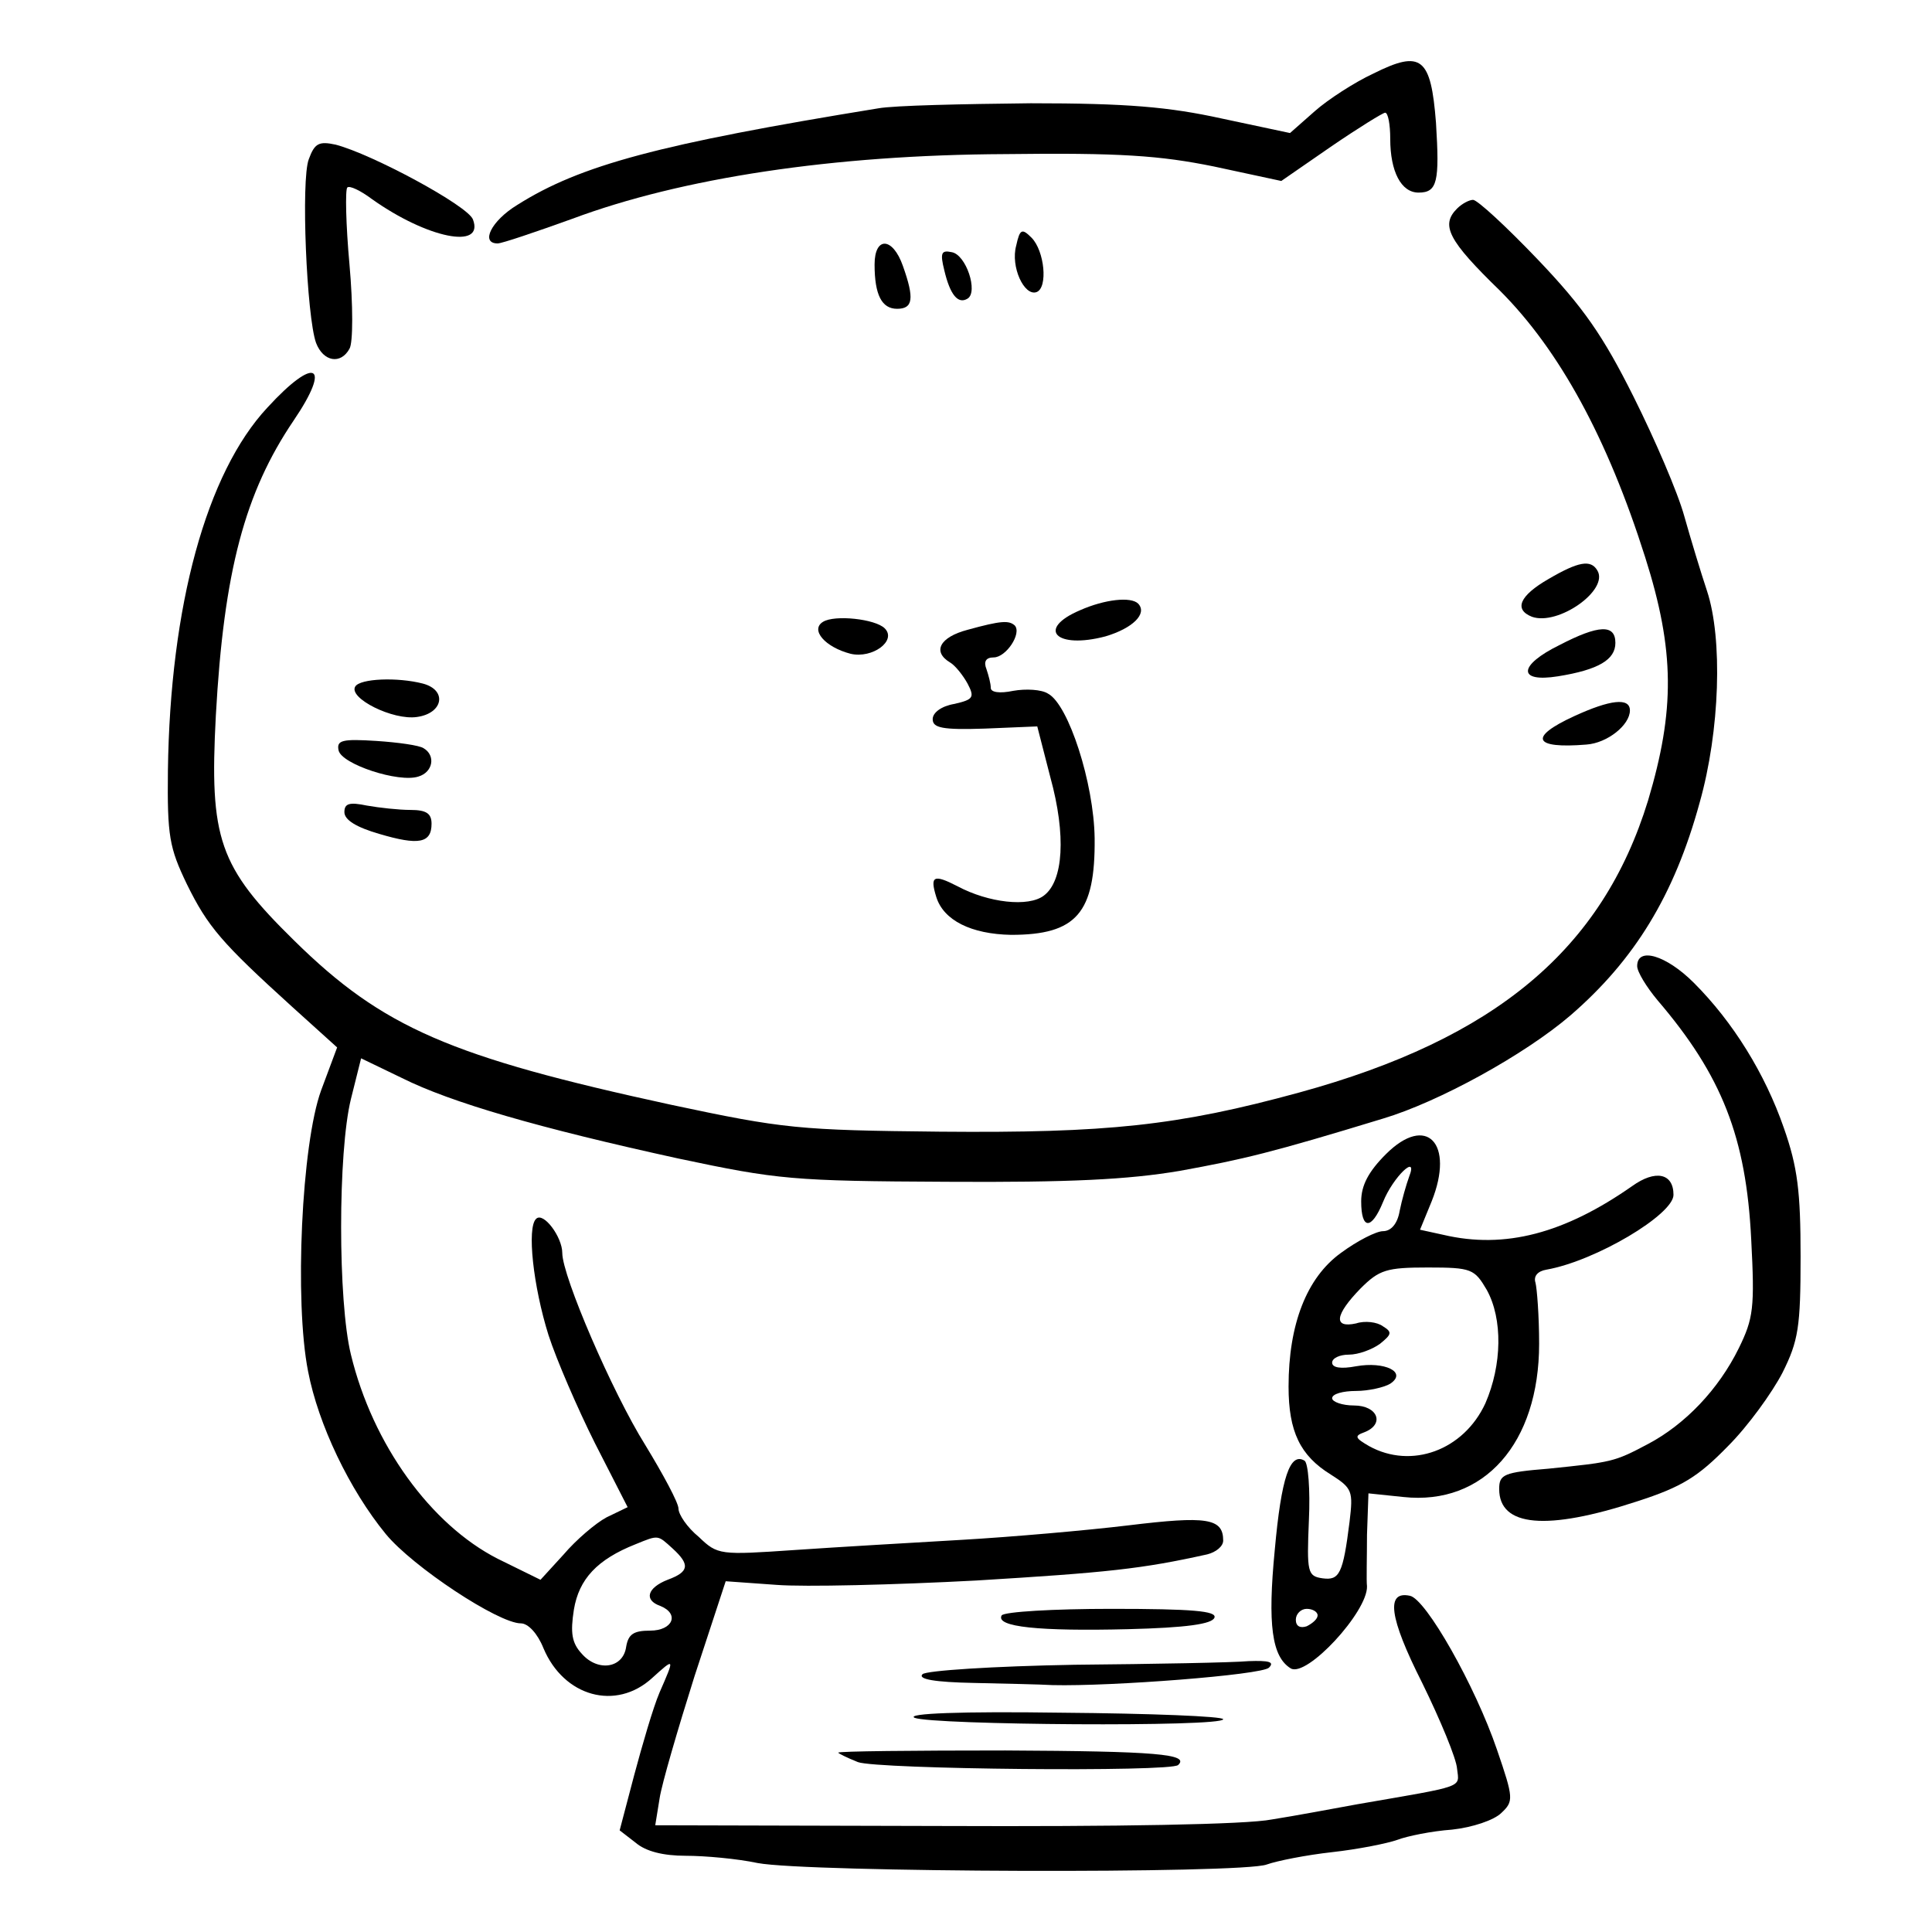 <?xml version="1.0"?>
<svg version="1.1" xmlns="http://www.w3.org/2000/svg" xmlns:xlink="http://www.w3.org/1999/xlink" width="512" height="512">
    <desc iVinci="yes" version="4.6" gridStep="20" showGrid="no" snapToGrid="no" codePlatform="0"/>
    <g id="Layer1" name="Layer 1" opacity="1">
        <g id="Shape1">
            <desc shapeID="1" type="0" basicInfo-basicType="0" basicInfo-roundedRectRadius="12" basicInfo-polygonSides="6" basicInfo-starPoints="5" bounding="rect(-65.284,-12.552,130.568,25.104)" text="" font-familyName="" font-pixelSize="20" font-bold="0" font-underline="0" font-alignment="1" strokeStyle="0" markerStart="0" markerEnd="0" shadowEnabled="0" shadowOffsetX="0" shadowOffsetY="2" shadowBlur="4" shadowOpacity="160" blurEnabled="0" blurRadius="4" transform="matrix(1.925,0,0,1.925,255.288,40.354)" pers-center="0,0" pers-size="0,0" pers-start="0,0" pers-end="0,0" locked="0" mesh="" flag=""/>
            <path id="shapePath1" d="M364.001,19.474 C358.997,21.784 351.875,26.403 348.411,29.483 L341.867,35.257 L323.774,31.407 C309.724,28.328 298.753,27.366 273.154,27.366 C255.254,27.558 236.97,27.943 232.735,28.713 C174.801,38.144 153.822,43.726 137.077,54.312 C130.148,58.546 127.261,64.513 131.88,64.513 C133.035,64.513 142.081,61.433 151.704,57.969 C180.575,47.19 220.802,41.031 266.418,40.839 C296.828,40.454 307.414,41.224 321.657,44.111 L339.557,47.96 L352.645,38.914 C359.959,33.91 366.503,29.868 367.081,29.868 C367.85,29.868 368.428,32.947 368.428,36.797 C368.428,45.458 371.315,51.04 375.934,51.04 C380.939,51.04 381.516,48.153 380.554,32.562 C379.206,15.24 376.704,13.123 364.001,19.474 Z" style="stroke:none;fill-rule:nonzero;fill:#000000;fill-opacity:1;"/>
        </g>
        <g id="Shape2">
            <desc shapeID="2" type="0" basicInfo-basicType="0" basicInfo-roundedRectRadius="12" basicInfo-polygonSides="6" basicInfo-starPoints="5" bounding="rect(-11.664,-14.868,23.327,29.736)" text="" font-familyName="" font-pixelSize="20" font-bold="0" font-underline="0" font-alignment="1" strokeStyle="0" markerStart="0" markerEnd="0" shadowEnabled="0" shadowOffsetX="0" shadowOffsetY="2" shadowBlur="4" shadowOpacity="160" blurEnabled="0" blurRadius="4" transform="matrix(1.925,0,0,1.925,103.288,66.552)" pers-center="0,0" pers-size="0,0" pers-start="0,0" pers-end="0,0" locked="0" mesh="" flag=""/>
            <path id="shapePath2" d="M81.837,42.186 C79.72,47.575 81.26,83.952 83.762,90.881 C85.687,95.886 90.306,96.655 92.616,92.421 C93.578,90.881 93.578,80.873 92.616,70.094 C91.653,59.508 91.461,50.27 92.038,49.692 C92.616,49.115 95.503,50.462 98.582,52.772 C113.21,63.165 128.415,66.245 125.336,58.161 C123.989,54.504 98.582,40.839 88.959,38.336 C84.532,37.374 83.377,37.952 81.837,42.186 Z" style="stroke:none;fill-rule:nonzero;fill:#000000;fill-opacity:1;"/>
        </g>
        <g id="Shape3">
            <desc shapeID="3" type="0" basicInfo-basicType="0" basicInfo-roundedRectRadius="12" basicInfo-polygonSides="6" basicInfo-starPoints="5" bounding="rect(-106.664,-115.04,213.328,230.081)" text="" font-familyName="" font-pixelSize="20" font-bold="0" font-underline="0" font-alignment="1" strokeStyle="0" markerStart="0" markerEnd="0" shadowEnabled="0" shadowOffsetX="0" shadowOffsetY="2" shadowBlur="4" shadowOpacity="160" blurEnabled="0" blurRadius="4" transform="matrix(1.925,0,0,1.925,249.764,274.385)" pers-center="0,0" pers-size="0,0" pers-start="0,0" pers-end="0,0" locked="0" mesh="" flag=""/>
            <path id="shapePath3" d="M386.135,55.274 C381.708,59.701 383.826,63.743 397.491,77.023 C413.274,92.806 425.977,116.095 435.985,147.66 C443.877,172.489 443.877,188.272 436.755,212.139 C424.63,251.595 396.336,275.269 344.369,289.512 C312.034,298.366 293.364,300.291 249.095,299.906 C211.756,299.521 207.714,299.136 177.881,292.784 C119.369,280.081 101.469,272.382 77.988,249.286 C57.971,229.654 55.468,222.34 57.201,189.619 C59.318,151.317 64.9,130.53 77.795,111.476 C87.996,96.463 83.569,94.153 70.866,108.011 C54.699,125.334 45.075,160.556 44.498,204.247 C44.305,221.57 44.883,224.649 49.502,234.273 C55.084,245.629 58.74,249.863 77.41,266.801 L89.344,277.579 L85.109,288.935 C79.912,303.178 77.988,344.944 81.645,363.422 C84.339,377.472 92.616,394.794 102.239,406.535 C109.361,415.196 132.072,430.209 138.039,430.209 C139.964,430.209 142.466,432.904 144.006,436.753 C149.395,449.649 163.253,453.498 172.876,444.645 C178.843,439.255 178.843,439.255 174.801,448.494 C173.069,452.536 170.182,462.544 168.065,470.436 L164.215,485.064 L168.45,488.336 C171.144,490.645 175.763,491.8 181.73,491.8 C186.734,491.8 195.396,492.57 200.785,493.725 C214.065,496.227 329.356,496.612 335.708,494.11 C338.402,493.148 346.101,491.608 353.03,490.838 C359.959,490.068 367.658,488.528 370.353,487.566 C372.855,486.604 379.399,485.256 384.788,484.871 C390.177,484.294 395.951,482.369 397.876,480.444 C401.148,477.365 401.148,476.595 396.721,463.699 C390.947,446.762 377.859,423.665 373.625,422.895 C367.273,421.548 368.043,428.477 376.897,445.992 C381.708,455.808 385.943,466.009 386.135,468.704 C386.713,473.9 388.637,473.13 359.767,478.135 C353.415,479.29 343.214,481.214 337.055,482.177 C330.318,483.524 296.058,484.101 249.865,483.909 L173.646,483.716 L174.801,476.595 C175.379,472.746 179.613,458.31 184.04,444.26 L192.316,419.046 L205.789,420.008 C213.103,420.586 236.97,420.008 258.719,418.853 C293.556,416.736 302.602,415.774 319.925,411.924 C322.235,411.347 324.159,409.807 324.159,408.267 C324.159,402.301 319.732,401.723 299.138,404.226 C287.975,405.573 268.15,407.305 254.869,408.075 C241.589,408.845 221.764,410 210.601,410.77 C190.776,412.117 190.199,412.117 185.195,407.305 C182.115,404.803 179.805,401.338 179.805,399.799 C179.805,398.259 175.763,390.753 170.952,382.861 C162.29,369.003 149.01,338.208 149.01,332.049 C149.01,327.814 144.006,321.078 142.081,323.002 C139.579,325.312 141.311,340.902 145.353,353.798 C147.47,360.342 153.052,373.238 157.671,382.476 L166.332,399.414 L160.751,402.108 C157.864,403.648 152.667,408.075 149.395,411.924 L143.236,418.661 L131.88,413.079 C114.172,404.033 98.775,382.861 93.001,358.995 C89.536,344.944 89.536,305.295 93.001,291.245 L95.695,280.466 L106.474,285.663 C119.562,292.207 142.851,298.943 179.805,307.027 C206.174,312.609 210.023,312.994 251.02,313.186 C283.548,313.379 298.945,312.609 312.611,310.299 C329.548,307.22 336.862,305.487 366.503,296.441 C381.323,292.014 404.035,279.504 416.161,269.11 C433.098,254.482 443.684,237.352 450.421,212.716 C455.81,193.661 456.58,169.217 452.346,156.514 C450.806,151.895 448.111,143.041 446.379,136.882 C444.647,130.53 438.488,116.288 432.906,105.124 C424.822,88.957 419.625,81.45 407.5,68.747 C399.223,60.086 391.524,52.964 390.37,52.964 C389.407,52.964 387.483,53.927 386.135,55.274 M178.266,410.385 C182.885,414.619 182.692,416.544 176.918,418.661 C171.529,420.778 170.567,424.05 174.994,425.59 C180.19,427.707 178.266,432.134 172.299,432.134 C167.872,432.134 166.525,433.096 165.947,436.368 C165.177,442.143 158.441,443.105 154.207,438.293 C151.512,435.406 151.127,432.711 152.089,426.552 C153.437,418.468 158.248,413.272 168.45,409.23 C174.609,406.728 174.224,406.728 178.266,410.385 Z" style="stroke:none;fill-rule:nonzero;fill:#000000;fill-opacity:1;"/>
        </g>
        <g id="Shape4">
            <desc shapeID="4" type="0" basicInfo-basicType="0" basicInfo-roundedRectRadius="12" basicInfo-polygonSides="6" basicInfo-starPoints="5" bounding="rect(-1.976,-4.199,3.953,8.397)" text="" font-familyName="" font-pixelSize="20" font-bold="0" font-underline="0" font-alignment="1" strokeStyle="0" markerStart="0" markerEnd="0" shadowEnabled="0" shadowOffsetX="0" shadowOffsetY="2" shadowBlur="4" shadowOpacity="160" blurEnabled="0" blurRadius="4" transform="matrix(1.925,0,0,1.925,272.746,69.441)" pers-center="0,0" pers-size="0,0" pers-start="0,0" pers-end="0,0" locked="0" mesh="" flag=""/>
            <path id="shapePath4" d="M269.305,65.09 C267.765,70.672 271.422,78.563 274.694,77.408 C277.774,76.253 276.811,66.437 273.347,62.973 C270.845,60.471 270.267,60.663 269.305,65.09 Z" style="stroke:none;fill-rule:nonzero;fill:#000000;fill-opacity:1;"/>
        </g>
        <g id="Shape5">
            <desc shapeID="5" type="0" basicInfo-basicType="0" basicInfo-roundedRectRadius="12" basicInfo-polygonSides="6" basicInfo-starPoints="5" bounding="rect(-2.475,-4.482,4.95,8.964)" text="" font-familyName="" font-pixelSize="20" font-bold="0" font-underline="0" font-alignment="1" strokeStyle="0" markerStart="0" markerEnd="0" shadowEnabled="0" shadowOffsetX="0" shadowOffsetY="2" shadowBlur="4" shadowOpacity="160" blurEnabled="0" blurRadius="4" transform="matrix(1.925,0,0,1.925,236.536,73.209)" pers-center="0,0" pers-size="0,0" pers-start="0,0" pers-end="0,0" locked="0" mesh="" flag=""/>
            <path id="shapePath5" d="M231.773,70.094 C231.773,78.178 233.697,81.835 237.739,81.835 C241.974,81.835 242.359,79.141 239.279,70.479 C236.585,62.78 231.773,62.588 231.773,70.094 Z" style="stroke:none;fill-rule:nonzero;fill:#000000;fill-opacity:1;"/>
        </g>
        <g id="Shape6">
            <desc shapeID="6" type="0" basicInfo-basicType="0" basicInfo-roundedRectRadius="12" basicInfo-polygonSides="6" basicInfo-starPoints="5" bounding="rect(-2.046,-3.357,4.091,6.715)" text="" font-familyName="" font-pixelSize="20" font-bold="0" font-underline="0" font-alignment="1" strokeStyle="0" markerStart="0" markerEnd="0" shadowEnabled="0" shadowOffsetX="0" shadowOffsetY="2" shadowBlur="4" shadowOpacity="160" blurEnabled="0" blurRadius="4" transform="matrix(1.925,0,0,1.925,253.573,73.118)" pers-center="0,0" pers-size="0,0" pers-start="0,0" pers-end="0,0" locked="0" mesh="" flag=""/>
            <path id="shapePath6" d="M250.25,71.634 C251.79,78.178 253.907,80.68 256.409,79.141 C259.296,77.408 256.024,67.4 252.175,66.822 C249.48,66.245 249.095,67.015 250.25,71.634 Z" style="stroke:none;fill-rule:nonzero;fill:#000000;fill-opacity:1;"/>
        </g>
        <g id="Shape7">
            <desc shapeID="7" type="0" basicInfo-basicType="0" basicInfo-roundedRectRadius="12" basicInfo-polygonSides="6" basicInfo-starPoints="5" bounding="rect(-5.342,-3.764,10.685,7.529)" text="" font-familyName="" font-pixelSize="20" font-bold="0" font-underline="0" font-alignment="1" strokeStyle="0" markerStart="0" markerEnd="0" shadowEnabled="0" shadowOffsetX="0" shadowOffsetY="2" shadowBlur="4" shadowOpacity="160" blurEnabled="0" blurRadius="4" transform="matrix(1.925,0,0,1.925,413.498,156.606)" pers-center="0,0" pers-size="0,0" pers-start="0,0" pers-end="0,0" locked="0" mesh="" flag=""/>
            <path id="shapePath7" d="M410.387,153.435 C402.688,157.862 401.148,161.518 405.96,163.443 C412.889,165.945 426.554,156.322 423.282,151.125 C421.55,148.238 418.278,148.815 410.387,153.435 Z" style="stroke:none;fill-rule:nonzero;fill:#000000;fill-opacity:1;"/>
        </g>
        <g id="Shape8">
            <desc shapeID="8" type="0" basicInfo-basicType="0" basicInfo-roundedRectRadius="12" basicInfo-polygonSides="6" basicInfo-starPoints="5" bounding="rect(-5.877,-2.811,11.754,5.621)" text="" font-familyName="" font-pixelSize="20" font-bold="0" font-underline="0" font-alignment="1" strokeStyle="0" markerStart="0" markerEnd="0" shadowEnabled="0" shadowOffsetX="0" shadowOffsetY="2" shadowBlur="4" shadowOpacity="160" blurEnabled="0" blurRadius="4" transform="matrix(1.925,0,0,1.925,291.072,164.329)" pers-center="0,0" pers-size="0,0" pers-start="0,0" pers-end="0,0" locked="0" mesh="" flag=""/>
            <path id="shapePath8" d="M286.242,161.711 C274.502,166.715 279.891,172.104 292.979,168.64 C300.1,166.523 304.142,162.673 301.64,159.979 C299.715,158.054 292.786,158.824 286.242,161.711 Z" style="stroke:none;fill-rule:nonzero;fill:#000000;fill-opacity:1;"/>
        </g>
        <g id="Shape9">
            <desc shapeID="9" type="0" basicInfo-basicType="0" basicInfo-roundedRectRadius="12" basicInfo-polygonSides="6" basicInfo-starPoints="5" bounding="rect(-4.806,-2.511,9.613,5.021)" text="" font-familyName="" font-pixelSize="20" font-bold="0" font-underline="0" font-alignment="1" strokeStyle="0" markerStart="0" markerEnd="0" shadowEnabled="0" shadowOffsetX="0" shadowOffsetY="2" shadowBlur="4" shadowOpacity="160" blurEnabled="0" blurRadius="4" transform="matrix(1.925,0,0,1.925,226.092,168.659)" pers-center="0,0" pers-size="0,0" pers-start="0,0" pers-end="0,0" locked="0" mesh="" flag=""/>
            <path id="shapePath9" d="M218.107,164.791 C214.643,166.908 218.685,171.527 225.421,173.259 C231.195,174.607 237.739,169.795 234.467,166.523 C231.965,164.021 221.187,162.866 218.107,164.791 Z" style="stroke:none;fill-rule:nonzero;fill:#000000;fill-opacity:1;"/>
        </g>
        <g id="Shape10">
            <desc shapeID="10" type="0" basicInfo-basicType="0" basicInfo-roundedRectRadius="12" basicInfo-polygonSides="6" basicInfo-starPoints="5" bounding="rect(-11.151,-21.534,22.303,43.067)" text="" font-familyName="" font-pixelSize="20" font-bold="0" font-underline="0" font-alignment="1" strokeStyle="0" markerStart="0" markerEnd="0" shadowEnabled="0" shadowOffsetX="0" shadowOffsetY="2" shadowBlur="4" shadowOpacity="160" blurEnabled="0" blurRadius="4" transform="matrix(1.925,0,0,1.925,268.634,206.3)" pers-center="0,0" pers-size="0,0" pers-start="0,0" pers-end="0,0" locked="0" mesh="" flag=""/>
            <path id="shapePath10" d="M256.409,166.908 C249.095,168.832 246.978,172.682 251.79,175.569 C253.137,176.339 255.254,179.033 256.409,181.151 C258.334,184.808 257.949,185.385 252.945,186.54 C249.48,187.117 247.171,188.85 247.171,190.582 C247.171,192.891 249.673,193.469 261.029,193.084 L274.886,192.506 L278.351,205.979 C282.585,221.377 281.815,233.503 276.619,237.352 C272.577,240.432 261.991,239.277 253.715,234.85 C247.363,231.578 246.401,232.156 248.133,237.737 C250.058,243.896 257.372,247.553 267.957,247.746 C285.28,247.746 290.284,241.972 290.092,222.147 C289.899,207.519 283.163,186.732 277.774,183.845 C276.041,182.69 271.807,182.498 268.535,183.075 C264.878,183.845 262.568,183.46 262.568,182.305 C262.568,181.151 261.991,179.033 261.413,177.301 C260.644,175.376 261.221,174.222 263.338,174.222 C266.61,174.222 270.845,167.87 268.92,165.753 C267.38,164.406 265.455,164.406 256.409,166.908 Z" style="stroke:none;fill-rule:nonzero;fill:#000000;fill-opacity:1;"/>
        </g>
        <g id="Shape11">
            <desc shapeID="11" type="0" basicInfo-basicType="0" basicInfo-roundedRectRadius="12" basicInfo-polygonSides="6" basicInfo-starPoints="5" bounding="rect(-6.019,-3.335,12.038,6.67)" text="" font-familyName="" font-pixelSize="20" font-bold="0" font-underline="0" font-alignment="1" strokeStyle="0" markerStart="0" markerEnd="0" shadowEnabled="0" shadowOffsetX="0" shadowOffsetY="2" shadowBlur="4" shadowOpacity="160" blurEnabled="0" blurRadius="4" transform="matrix(1.925,0,0,1.925,416.509,173.177)" pers-center="0,0" pers-size="0,0" pers-start="0,0" pers-end="0,0" locked="0" mesh="" flag=""/>
            <path id="shapePath11" d="M413.274,170.95 C402.303,176.339 402.11,180.958 412.889,179.226 C423.667,177.494 428.094,174.799 428.094,170.372 C428.094,165.368 423.667,165.56 413.274,170.95 Z" style="stroke:none;fill-rule:nonzero;fill:#000000;fill-opacity:1;"/>
        </g>
        <g id="Shape12">
            <desc shapeID="12" type="0" basicInfo-basicType="0" basicInfo-roundedRectRadius="12" basicInfo-polygonSides="6" basicInfo-starPoints="5" bounding="rect(-5.829,-2.61,11.659,5.221)" text="" font-familyName="" font-pixelSize="20" font-bold="0" font-underline="0" font-alignment="1" strokeStyle="0" markerStart="0" markerEnd="0" shadowEnabled="0" shadowOffsetX="0" shadowOffsetY="2" shadowBlur="4" shadowOpacity="160" blurEnabled="0" blurRadius="4" transform="matrix(1.925,0,0,1.925,105.168,185.084)" pers-center="0,0" pers-size="0,0" pers-start="0,0" pers-end="0,0" locked="0" mesh="" flag=""/>
            <path id="shapePath12" d="M94.155,181.921 C92.231,185 104.164,190.967 110.515,190.004 C117.444,189.042 118.599,182.883 112.055,181.151 C105.319,179.418 95.503,179.803 94.155,181.921 Z" style="stroke:none;fill-rule:nonzero;fill:#000000;fill-opacity:1;"/>
        </g>
        <g id="Shape13">
            <desc shapeID="13" type="0" basicInfo-basicType="0" basicInfo-roundedRectRadius="12" basicInfo-polygonSides="6" basicInfo-starPoints="5" bounding="rect(-5.995,-2.995,11.99,5.99)" text="" font-familyName="" font-pixelSize="20" font-bold="0" font-underline="0" font-alignment="1" strokeStyle="0" markerStart="0" markerEnd="0" shadowEnabled="0" shadowOffsetX="0" shadowOffsetY="2" shadowBlur="4" shadowOpacity="160" blurEnabled="0" blurRadius="4" transform="matrix(1.925,0,0,1.925,420.405,191.794)" pers-center="0,0" pers-size="0,0" pers-start="0,0" pers-end="0,0" locked="0" mesh="" flag=""/>
            <path id="shapePath13" d="M417.123,189.812 C404.998,195.394 406.345,198.473 420.395,197.318 C425.977,196.933 431.944,192.122 431.944,188.272 C431.944,184.808 426.747,185.385 417.123,189.812 Z" style="stroke:none;fill-rule:nonzero;fill:#000000;fill-opacity:1;"/>
        </g>
        <g id="Shape14">
            <desc shapeID="14" type="0" basicInfo-basicType="0" basicInfo-roundedRectRadius="12" basicInfo-polygonSides="6" basicInfo-starPoints="5" bounding="rect(-6.412,-2.602,12.824,5.204)" text="" font-familyName="" font-pixelSize="20" font-bold="0" font-underline="0" font-alignment="1" strokeStyle="0" markerStart="0" markerEnd="0" shadowEnabled="0" shadowOffsetX="0" shadowOffsetY="2" shadowBlur="4" shadowOpacity="160" blurEnabled="0" blurRadius="4" transform="matrix(1.925,0,0,1.925,101.962,201.132)" pers-center="0,0" pers-size="0,0" pers-start="0,0" pers-end="0,0" locked="0" mesh="" flag=""/>
            <path id="shapePath14" d="M89.728,198.858 C90.498,202.515 105.704,207.519 110.9,205.787 C114.75,204.632 115.52,200.205 112.248,198.281 C111.093,197.511 105.511,196.741 99.737,196.356 C90.691,195.778 89.151,196.163 89.728,198.858 Z" style="stroke:none;fill-rule:nonzero;fill:#000000;fill-opacity:1;"/>
        </g>
        <g id="Shape15">
            <desc shapeID="15" type="0" basicInfo-basicType="0" basicInfo-roundedRectRadius="12" basicInfo-polygonSides="6" basicInfo-starPoints="5" bounding="rect(-6,-2.566,12,5.132)" text="" font-familyName="" font-pixelSize="20" font-bold="0" font-underline="0" font-alignment="1" strokeStyle="0" markerStart="0" markerEnd="0" shadowEnabled="0" shadowOffsetX="0" shadowOffsetY="2" shadowBlur="4" shadowOpacity="160" blurEnabled="0" blurRadius="4" transform="matrix(1.925,0,0,1.925,102.817,217.932)" pers-center="0,0" pers-size="0,0" pers-start="0,0" pers-end="0,0" locked="0" mesh="" flag=""/>
            <path id="shapePath15" d="M91.268,215.218 C91.268,217.335 94.54,219.26 100.507,220.992 C110.9,224.072 114.365,223.494 114.365,218.298 C114.365,215.603 113.018,214.641 108.783,214.641 C105.704,214.641 100.507,214.063 97.235,213.486 C92.616,212.524 91.268,212.908 91.268,215.218 Z" style="stroke:none;fill-rule:nonzero;fill:#000000;fill-opacity:1;"/>
        </g>
        <g id="Shape16">
            <desc shapeID="16" type="0" basicInfo-basicType="0" basicInfo-roundedRectRadius="12" basicInfo-polygonSides="6" basicInfo-starPoints="5" bounding="rect(-20.75,-38.926,41.5,77.852)" text="" font-familyName="" font-pixelSize="20" font-bold="0" font-underline="0" font-alignment="1" strokeStyle="0" markerStart="0" markerEnd="0" shadowEnabled="0" shadowOffsetX="0" shadowOffsetY="2" shadowBlur="4" shadowOpacity="160" blurEnabled="0" blurRadius="4" transform="matrix(1.925,0,0,1.925,437.237,328.131)" pers-center="0,0" pers-size="0,0" pers-start="0,0" pers-end="0,0" locked="0" mesh="" flag=""/>
            <path id="shapePath16" d="M433.868,256.022 C433.868,257.562 436.37,261.604 439.258,265.068 C456.388,285.085 462.739,301.446 464.086,328.392 C465.049,346.676 464.664,349.371 460.814,357.262 C455.425,368.233 446.571,377.472 436.755,382.669 C427.709,387.48 427.132,387.48 410.387,389.213 C398.453,390.175 397.299,390.753 397.299,394.602 C397.299,404.611 409.809,405.765 433.868,397.874 C445.802,394.025 450.036,391.33 457.927,383.246 C463.316,377.857 469.668,369.003 472.363,363.806 C476.597,355.338 477.174,351.681 477.174,333.011 C477.174,315.881 476.405,309.337 472.748,298.943 C467.743,284.508 459.275,270.842 448.881,260.449 C441.567,253.135 433.868,250.825 433.868,256.022 Z" style="stroke:none;fill-rule:nonzero;fill:#000000;fill-opacity:1;"/>
        </g>
        <g id="Shape17">
            <desc shapeID="17" type="0" basicInfo-basicType="0" basicInfo-roundedRectRadius="12" basicInfo-polygonSides="6" basicInfo-starPoints="5" bounding="rect(-27.679,-36.756,55.357,73.512)" text="" font-familyName="" font-pixelSize="20" font-bold="0" font-underline="0" font-alignment="1" strokeStyle="0" markerStart="0" markerEnd="0" shadowEnabled="0" shadowOffsetX="0" shadowOffsetY="2" shadowBlur="4" shadowOpacity="160" blurEnabled="0" blurRadius="4" transform="matrix(1.925,0,0,1.925,390.218,371.64)" pers-center="0,0" pers-size="0,0" pers-start="0,0" pers-end="0,0" locked="0" mesh="" flag=""/>
            <path id="shapePath17" d="M367.273,305.872 C362.654,310.492 360.729,314.149 360.729,318.383 C360.729,325.89 363.424,326.082 366.503,318.576 C369.198,311.839 375.934,305.487 373.432,311.839 C372.662,313.956 371.507,317.998 370.93,320.885 C370.353,324.35 368.62,326.274 366.503,326.274 C364.771,326.274 359.767,328.777 355.34,332.049 C346.294,338.593 341.482,350.911 341.482,367.463 C341.482,379.397 344.561,385.748 352.645,390.753 C358.419,394.41 358.612,395.179 357.649,403.263 C355.917,417.121 354.955,418.853 350.528,418.276 C346.486,417.699 346.294,416.736 346.871,402.878 C347.256,394.794 346.679,387.673 345.716,387.096 C341.867,384.786 339.557,391.522 337.825,410.77 C335.9,430.594 337.055,439.063 342.059,442.143 C346.294,444.645 362.461,427.13 362.269,420.393 C362.076,418.853 362.269,412.694 362.269,406.728 L362.654,395.757 L371.892,396.719 C393.257,399.029 407.885,382.476 407.885,356.108 C407.885,348.601 407.307,341.48 406.922,339.94 C406.345,338.208 407.5,336.86 409.809,336.475 C422.897,334.166 443.492,321.848 443.492,316.651 C443.492,310.877 438.68,309.914 432.521,314.341 C414.621,326.852 398.838,331.086 382.478,327.237 L376.319,325.89 L379.399,318.383 C385.558,302.985 378.051,295.094 367.273,305.872 M394.027,341.865 C398.261,349.564 398.069,361.689 393.642,371.89 C387.867,384.401 374.01,389.405 362.846,383.246 C359.189,381.129 358.804,380.552 361.499,379.589 C367.081,377.472 365.156,372.468 358.804,372.468 C355.725,372.468 353.03,371.505 353.03,370.543 C353.03,369.388 355.917,368.618 359.382,368.618 C362.654,368.618 366.888,367.656 368.428,366.694 C373.047,363.614 366.888,360.727 359.382,362.074 C355.34,362.844 353.03,362.459 353.03,361.112 C353.03,359.957 354.955,358.995 357.457,358.995 C359.959,358.995 363.616,357.647 365.733,356.108 C368.813,353.605 369.005,353.028 366.503,351.488 C364.963,350.333 361.691,349.949 359.382,350.718 C353.223,352.066 353.8,348.409 360.537,341.48 C365.541,336.475 367.465,335.898 378.436,335.898 C389.985,335.898 390.755,336.283 394.027,341.865 M349.181,428.092 C349.181,429.054 347.833,430.209 346.294,430.979 C344.561,431.557 343.406,430.979 343.406,429.247 C343.406,427.707 344.754,426.36 346.294,426.36 C347.833,426.36 349.181,427.13 349.181,428.092 Z" style="stroke:none;fill-rule:nonzero;fill:#000000;fill-opacity:1;"/>
        </g>
        <g id="Shape18">
            <desc shapeID="18" type="0" basicInfo-basicType="0" basicInfo-roundedRectRadius="12" basicInfo-polygonSides="6" basicInfo-starPoints="5" bounding="rect(-14.703,-1.437,29.405,2.875)" text="" font-familyName="" font-pixelSize="20" font-bold="0" font-underline="0" font-alignment="1" strokeStyle="0" markerStart="0" markerEnd="0" shadowEnabled="0" shadowOffsetX="0" shadowOffsetY="2" shadowBlur="4" shadowOpacity="160" blurEnabled="0" blurRadius="4" transform="matrix(1.925,0,0,1.925,293.586,429.126)" pers-center="0,0" pers-size="0,0" pers-start="0,0" pers-end="0,0" locked="0" mesh="" flag=""/>
            <path id="shapePath18" d="M265.455,428.092 C263.723,431.172 275.464,432.326 298.945,431.749 C314.343,431.364 321.272,430.402 321.85,428.67 C322.427,426.937 316.075,426.36 294.519,426.36 C279.121,426.36 266.225,427.13 265.455,428.092 Z" style="stroke:none;fill-rule:nonzero;fill:#000000;fill-opacity:1;"/>
        </g>
        <g id="Shape19">
            <desc shapeID="19" type="0" basicInfo-basicType="0" basicInfo-roundedRectRadius="12" basicInfo-polygonSides="6" basicInfo-starPoints="5" bounding="rect(-24.055,-1.67,48.109,3.341)" text="" font-familyName="" font-pixelSize="20" font-bold="0" font-underline="0" font-alignment="1" strokeStyle="0" markerStart="0" markerEnd="0" shadowEnabled="0" shadowOffsetX="0" shadowOffsetY="2" shadowBlur="4" shadowOpacity="160" blurEnabled="0" blurRadius="4" transform="matrix(1.925,0,0,1.925,290.552,443.387)" pers-center="0,0" pers-size="0,0" pers-start="0,0" pers-end="0,0" locked="0" mesh="" flag=""/>
            <path id="shapePath19" d="M284.703,441.18 C263.146,441.565 245.438,442.72 244.476,443.682 C243.129,445.03 247.94,445.799 257.949,445.992 C266.225,446.184 275.849,446.377 278.928,446.569 C294.519,446.954 334.36,443.875 336.285,441.95 C337.825,440.41 336.285,440.025 330.896,440.218 C326.661,440.603 305.874,440.988 284.703,441.18 Z" style="stroke:none;fill-rule:nonzero;fill:#000000;fill-opacity:1;"/>
        </g>
        <g id="Shape20">
            <desc shapeID="20" type="0" basicInfo-basicType="0" basicInfo-roundedRectRadius="12" basicInfo-polygonSides="6" basicInfo-starPoints="5" bounding="rect(-21.312,-0.83,42.624,1.66)" text="" font-familyName="" font-pixelSize="20" font-bold="0" font-underline="0" font-alignment="1" strokeStyle="0" markerStart="0" markerEnd="0" shadowEnabled="0" shadowOffsetX="0" shadowOffsetY="2" shadowBlur="4" shadowOpacity="160" blurEnabled="0" blurRadius="4" transform="matrix(1.925,0,0,1.925,283.14,455.362)" pers-center="0,0" pers-size="0,0" pers-start="0,0" pers-end="0,0" locked="0" mesh="" flag=""/>
            <path id="shapePath20" d="M242.359,455.231 C246.978,457.155 324.159,457.733 324.159,455.616 C324.159,454.846 304.912,454.076 281.238,453.883 C254.677,453.498 240.049,454.076 242.359,455.231 Z" style="stroke:none;fill-rule:nonzero;fill:#000000;fill-opacity:1;"/>
        </g>
        <g id="Shape21">
            <desc shapeID="21" type="0" basicInfo-basicType="0" basicInfo-roundedRectRadius="12" basicInfo-polygonSides="6" basicInfo-starPoints="5" bounding="rect(-23.546,-1.29,47.091,2.579)" text="" font-familyName="" font-pixelSize="20" font-bold="0" font-underline="0" font-alignment="1" strokeStyle="0" markerStart="0" markerEnd="0" shadowEnabled="0" shadowOffsetX="0" shadowOffsetY="2" shadowBlur="4" shadowOpacity="160" blurEnabled="0" blurRadius="4" transform="matrix(1.925,0,0,1.925,267.468,466.374)" pers-center="0,0" pers-size="0,0" pers-start="0,0" pers-end="0,0" locked="0" mesh="" flag=""/>
            <path id="shapePath21" d="M222.149,464.469 C222.149,464.662 224.459,465.817 227.346,466.971 C232.35,468.896 310.494,469.666 312.226,467.741 C315.306,464.854 306.452,464.084 266.418,463.892 C241.974,463.892 222.149,464.084 222.149,464.469 Z" style="stroke:none;fill-rule:nonzero;fill:#000000;fill-opacity:1;"/>
        </g>
    </g>
</svg>
